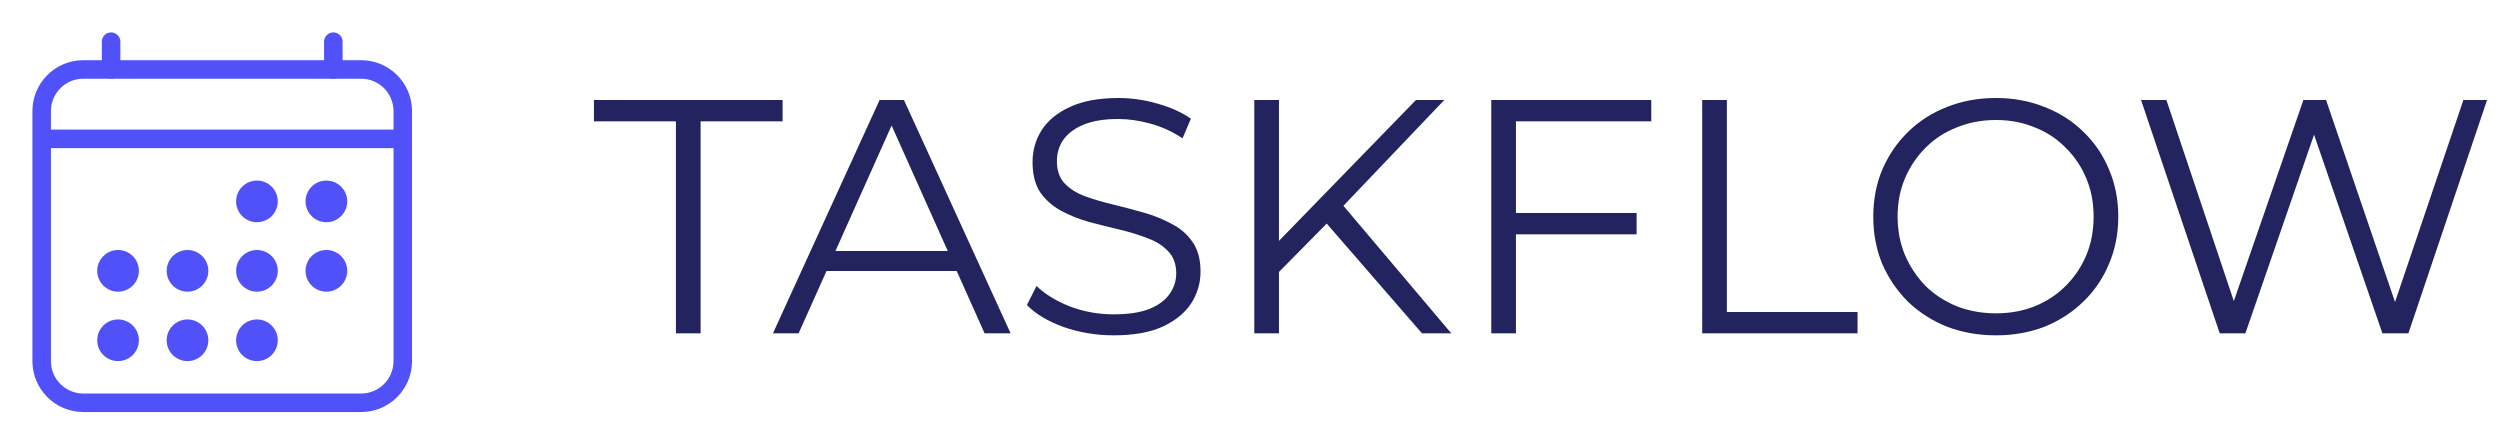 <svg width="135" height="24" viewBox="0 0 135 24" fill="none" xmlns="http://www.w3.org/2000/svg">
<path d="M19.5 3.75H4.5C3.257 3.75 2.25 4.757 2.25 6V19.5C2.25 20.743 3.257 21.75 4.5 21.75H19.5C20.743 21.75 21.75 20.743 21.75 19.5V6C21.75 4.757 20.743 3.75 19.5 3.75Z" stroke="#5051F9" stroke-linejoin="round"/>
<path d="M13.875 12C14.496 12 15 11.496 15 10.875C15 10.254 14.496 9.75 13.875 9.75C13.254 9.75 12.75 10.254 12.75 10.875C12.75 11.496 13.254 12 13.875 12Z" fill="#5051F9"/>
<path d="M17.625 12C18.246 12 18.75 11.496 18.75 10.875C18.75 10.254 18.246 9.75 17.625 9.75C17.004 9.75 16.5 10.254 16.5 10.875C16.5 11.496 17.004 12 17.625 12Z" fill="#5051F9"/>
<path d="M13.875 15.75C14.496 15.75 15 15.246 15 14.625C15 14.004 14.496 13.5 13.875 13.5C13.254 13.5 12.75 14.004 12.75 14.625C12.75 15.246 13.254 15.75 13.875 15.75Z" fill="#5051F9"/>
<path d="M17.625 15.75C18.246 15.75 18.75 15.246 18.75 14.625C18.75 14.004 18.246 13.5 17.625 13.5C17.004 13.5 16.5 14.004 16.5 14.625C16.5 15.246 17.004 15.75 17.625 15.75Z" fill="#5051F9"/>
<path d="M6.375 15.75C6.996 15.75 7.5 15.246 7.5 14.625C7.5 14.004 6.996 13.5 6.375 13.5C5.754 13.5 5.25 14.004 5.25 14.625C5.25 15.246 5.754 15.75 6.375 15.75Z" fill="#5051F9"/>
<path d="M10.125 15.75C10.746 15.75 11.25 15.246 11.25 14.625C11.25 14.004 10.746 13.5 10.125 13.5C9.504 13.5 9 14.004 9 14.625C9 15.246 9.504 15.75 10.125 15.75Z" fill="#5051F9"/>
<path d="M6.375 19.5C6.996 19.5 7.5 18.996 7.5 18.375C7.5 17.754 6.996 17.25 6.375 17.25C5.754 17.25 5.25 17.754 5.25 18.375C5.25 18.996 5.754 19.5 6.375 19.5Z" fill="#5051F9"/>
<path d="M10.125 19.5C10.746 19.5 11.25 18.996 11.25 18.375C11.25 17.754 10.746 17.25 10.125 17.25C9.504 17.25 9 17.754 9 18.375C9 18.996 9.504 19.5 10.125 19.5Z" fill="#5051F9"/>
<path d="M13.875 19.5C14.496 19.5 15 18.996 15 18.375C15 17.754 14.496 17.25 13.875 17.25C13.254 17.25 12.75 17.754 12.75 18.375C12.75 18.996 13.254 19.5 13.875 19.5Z" fill="#5051F9"/>
<path d="M6 2.25V3.75" stroke="#5051F9" stroke-linecap="round" stroke-linejoin="round"/>
<path d="M18 2.25V3.75" stroke="#5051F9" stroke-linecap="round" stroke-linejoin="round"/>
<path d="M21.75 7.5H2.25" stroke="#5051F9" stroke-linejoin="round"/>
<path d="M36.5 18V6.552H32.072V5.4H42.26V6.552H37.832V18H36.5ZM41.739 18L47.499 5.4H48.813L54.573 18H53.169L47.877 6.174H48.417L43.125 18H41.739ZM44.007 14.634L44.403 13.554H51.729L52.125 14.634H44.007ZM60.132 18.108C59.196 18.108 58.295 17.958 57.431 17.658C56.58 17.346 55.919 16.95 55.452 16.47L55.974 15.444C56.417 15.876 57.011 16.242 57.755 16.542C58.511 16.83 59.303 16.974 60.132 16.974C60.923 16.974 61.566 16.878 62.057 16.686C62.562 16.482 62.928 16.212 63.156 15.876C63.395 15.54 63.516 15.168 63.516 14.76C63.516 14.268 63.371 13.872 63.084 13.572C62.807 13.272 62.441 13.038 61.986 12.87C61.529 12.69 61.026 12.534 60.474 12.402C59.922 12.27 59.37 12.132 58.818 11.988C58.266 11.832 57.755 11.628 57.288 11.376C56.831 11.124 56.459 10.794 56.172 10.386C55.895 9.966 55.758 9.42 55.758 8.748C55.758 8.124 55.919 7.554 56.243 7.038C56.58 6.51 57.09 6.09 57.773 5.778C58.458 5.454 59.334 5.292 60.401 5.292C61.109 5.292 61.812 5.394 62.508 5.598C63.203 5.79 63.803 6.06 64.308 6.408L63.858 7.47C63.318 7.11 62.742 6.846 62.13 6.678C61.529 6.51 60.947 6.426 60.383 6.426C59.627 6.426 59.004 6.528 58.511 6.732C58.02 6.936 57.654 7.212 57.413 7.56C57.185 7.896 57.072 8.28 57.072 8.712C57.072 9.204 57.209 9.6 57.486 9.9C57.773 10.2 58.145 10.434 58.602 10.602C59.069 10.77 59.58 10.92 60.132 11.052C60.684 11.184 61.23 11.328 61.77 11.484C62.322 11.64 62.825 11.844 63.282 12.096C63.749 12.336 64.121 12.66 64.397 13.068C64.686 13.476 64.829 14.01 64.829 14.67C64.829 15.282 64.662 15.852 64.326 16.38C63.989 16.896 63.474 17.316 62.778 17.64C62.093 17.952 61.212 18.108 60.132 18.108ZM68.884 14.868L68.83 13.248L76.462 5.4H77.992L72.43 11.232L71.674 12.042L68.884 14.868ZM67.732 18V5.4H69.064V18H67.732ZM76.786 18L71.35 11.736L72.25 10.764L78.37 18H76.786ZM81.717 11.502H88.377V12.654H81.717V11.502ZM81.861 18H80.529V5.4H89.169V6.552H81.861V18ZM91.919 18V5.4H93.251V16.848H100.307V18H91.919ZM107.781 18.108C106.833 18.108 105.951 17.952 105.135 17.64C104.331 17.316 103.629 16.866 103.029 16.29C102.441 15.702 101.979 15.024 101.643 14.256C101.319 13.476 101.157 12.624 101.157 11.7C101.157 10.776 101.319 9.93 101.643 9.162C101.979 8.382 102.441 7.704 103.029 7.128C103.629 6.54 104.331 6.09 105.135 5.778C105.939 5.454 106.821 5.292 107.781 5.292C108.729 5.292 109.605 5.454 110.409 5.778C111.213 6.09 111.909 6.534 112.497 7.11C113.097 7.686 113.559 8.364 113.883 9.144C114.219 9.924 114.387 10.776 114.387 11.7C114.387 12.624 114.219 13.476 113.883 14.256C113.559 15.036 113.097 15.714 112.497 16.29C111.909 16.866 111.213 17.316 110.409 17.64C109.605 17.952 108.729 18.108 107.781 18.108ZM107.781 16.92C108.537 16.92 109.233 16.794 109.869 16.542C110.517 16.278 111.075 15.912 111.543 15.444C112.023 14.964 112.395 14.412 112.659 13.788C112.923 13.152 113.055 12.456 113.055 11.7C113.055 10.944 112.923 10.254 112.659 9.63C112.395 8.994 112.023 8.442 111.543 7.974C111.075 7.494 110.517 7.128 109.869 6.876C109.233 6.612 108.537 6.48 107.781 6.48C107.025 6.48 106.323 6.612 105.675 6.876C105.027 7.128 104.463 7.494 103.983 7.974C103.515 8.442 103.143 8.994 102.867 9.63C102.603 10.254 102.471 10.944 102.471 11.7C102.471 12.444 102.603 13.134 102.867 13.77C103.143 14.406 103.515 14.964 103.983 15.444C104.463 15.912 105.027 16.278 105.675 16.542C106.323 16.794 107.025 16.92 107.781 16.92ZM119.865 18L115.617 5.4H116.985L120.963 17.262H120.279L124.383 5.4H125.607L129.657 17.262H129.009L133.023 5.4H134.301L130.053 18H128.649L124.779 6.75H125.139L121.251 18H119.865Z" fill="#232360"/>
</svg>
